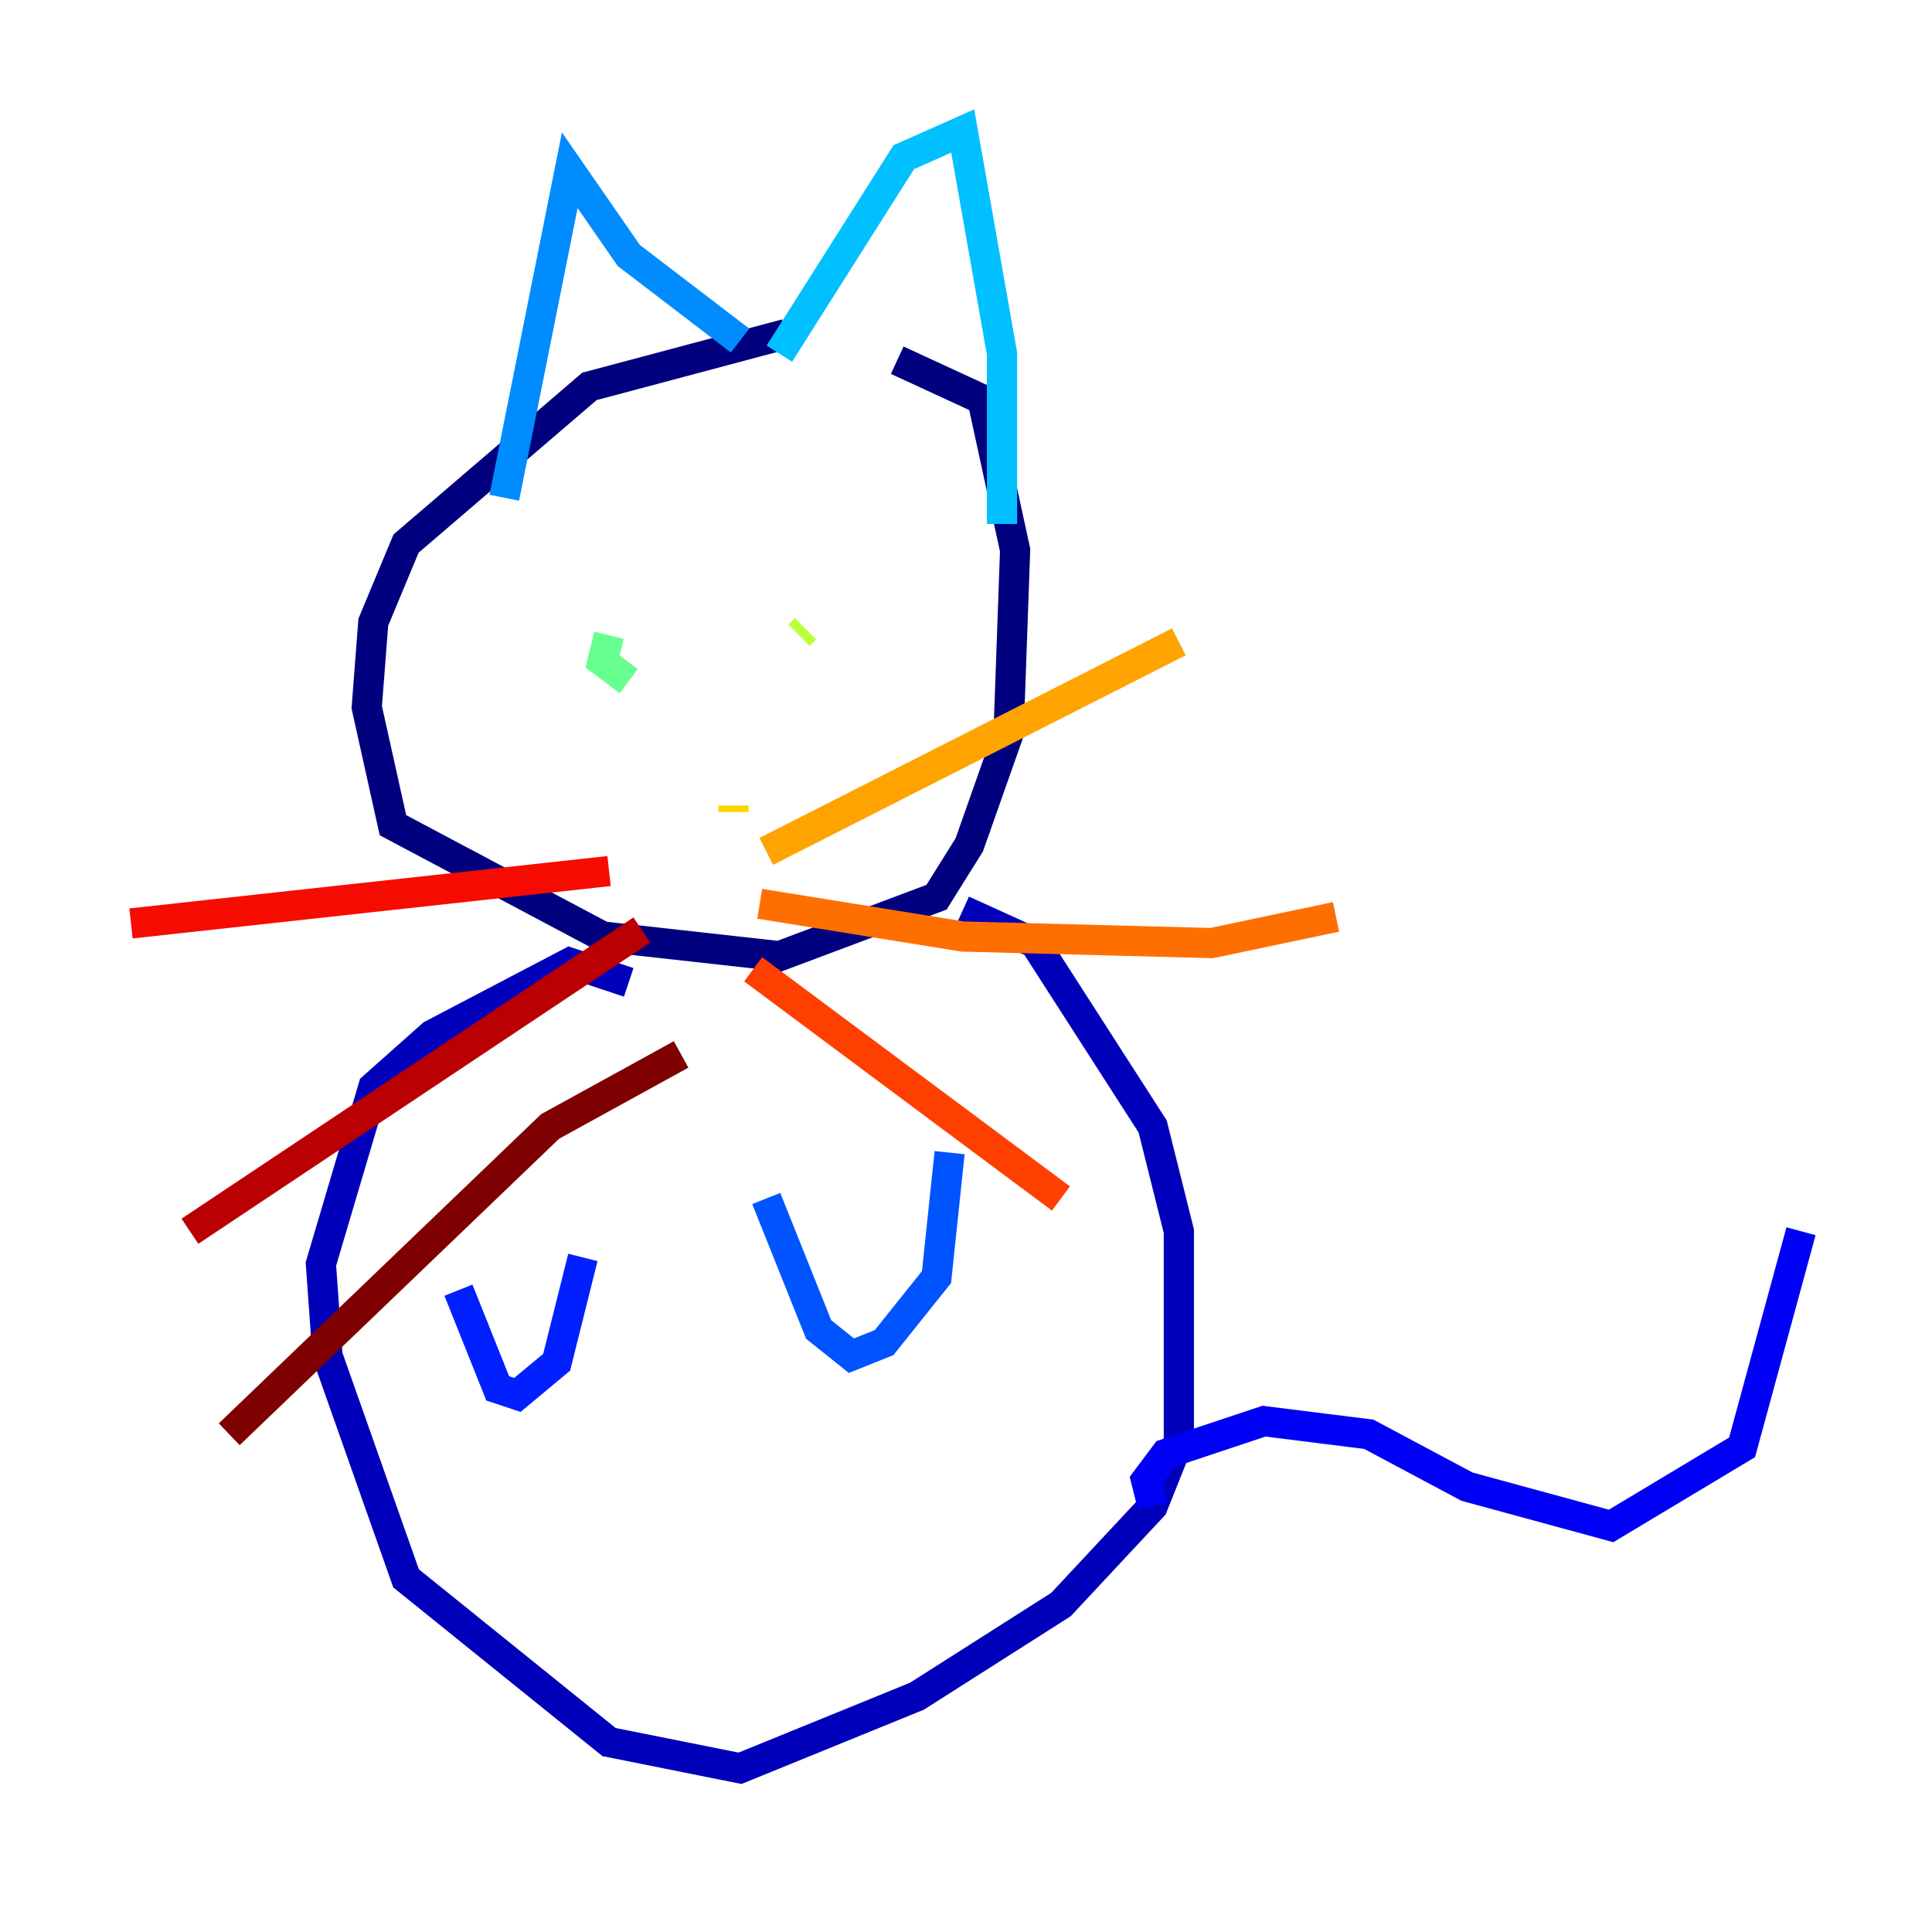 <?xml version="1.0" encoding="utf-8" ?>
<svg baseProfile="tiny" height="128" version="1.2" viewBox="0,0,128,128" width="128" xmlns="http://www.w3.org/2000/svg" xmlns:ev="http://www.w3.org/2001/xml-events" xmlns:xlink="http://www.w3.org/1999/xlink"><defs /><polyline fill="none" points="52.068,22.129 39.051,25.6 26.902,36.014 24.732,41.22 24.298,46.861 26.034,54.671 39.919,62.047 51.634,63.349 62.047,59.444 64.217,55.973 66.82,48.597 67.254,36.447 65.085,26.468 59.444,23.864" stroke="#00007f" stroke-width="2" /><polyline fill="none" points="41.654,65.085 37.749,63.783 28.637,68.556 24.732,72.027 21.261,83.742 21.695,89.817 26.902,104.57 40.352,115.417 49.031,117.153 60.746,112.38 70.291,106.305 76.366,99.797 78.102,95.458 78.102,81.573 76.366,74.63 68.556,62.481 63.783,60.312" stroke="#0000ba" stroke-width="2" /><polyline fill="none" points="76.366,99.797 75.932,98.061 77.234,96.325 83.742,94.156 90.685,95.024 97.193,98.495 106.739,101.098 115.417,95.891 119.322,81.573" stroke="#0000f5" stroke-width="2" /><polyline fill="none" points="30.373,85.478 32.976,91.986 34.278,92.42 36.881,90.251 38.617,83.308" stroke="#0020ff" stroke-width="2" /><polyline fill="none" points="50.766,79.403 54.237,88.081 56.407,89.817 58.576,88.949 62.047,84.61 62.915,76.366" stroke="#0054ff" stroke-width="2" /><polyline fill="none" points="33.41,32.976 37.749,11.281 41.654,16.922 49.031,22.563" stroke="#008cff" stroke-width="2" /><polyline fill="none" points="51.634,23.43 59.878,10.414 63.783,8.678 66.386,23.43 66.386,34.712" stroke="#00c0ff" stroke-width="2" /><polyline fill="none" points="39.919,41.22 39.919,41.22" stroke="#0ff8e7" stroke-width="2" /><polyline fill="none" points="53.37,37.749 53.37,37.749" stroke="#39ffbd" stroke-width="2" /><polyline fill="none" points="40.352,42.088 39.919,43.824 41.654,45.125" stroke="#66ff90" stroke-width="2" /><polyline fill="none" points="54.237,42.088 54.237,42.088" stroke="#90ff66" stroke-width="2" /><polyline fill="none" points="53.37,41.654 52.936,42.088" stroke="#bdff39" stroke-width="2" /><polyline fill="none" points="46.861,58.142 46.861,58.142" stroke="#e7ff0f" stroke-width="2" /><polyline fill="none" points="48.597,53.803 48.597,53.37" stroke="#ffd300" stroke-width="2" /><polyline fill="none" points="50.766,56.407 78.102,42.522" stroke="#ffa300" stroke-width="2" /><polyline fill="none" points="50.332,59.878 63.783,62.047 80.271,62.481 88.515,60.746" stroke="#ff6f00" stroke-width="2" /><polyline fill="none" points="49.898,64.217 70.291,79.403" stroke="#ff3f00" stroke-width="2" /><polyline fill="none" points="40.352,57.709 8.678,61.18" stroke="#f50b00" stroke-width="2" /><polyline fill="none" points="42.522,61.614 12.583,81.573" stroke="#ba0000" stroke-width="2" /><polyline fill="none" points="45.125,69.858 36.447,74.63 15.186,95.024" stroke="#7f0000" stroke-width="2" /></svg>